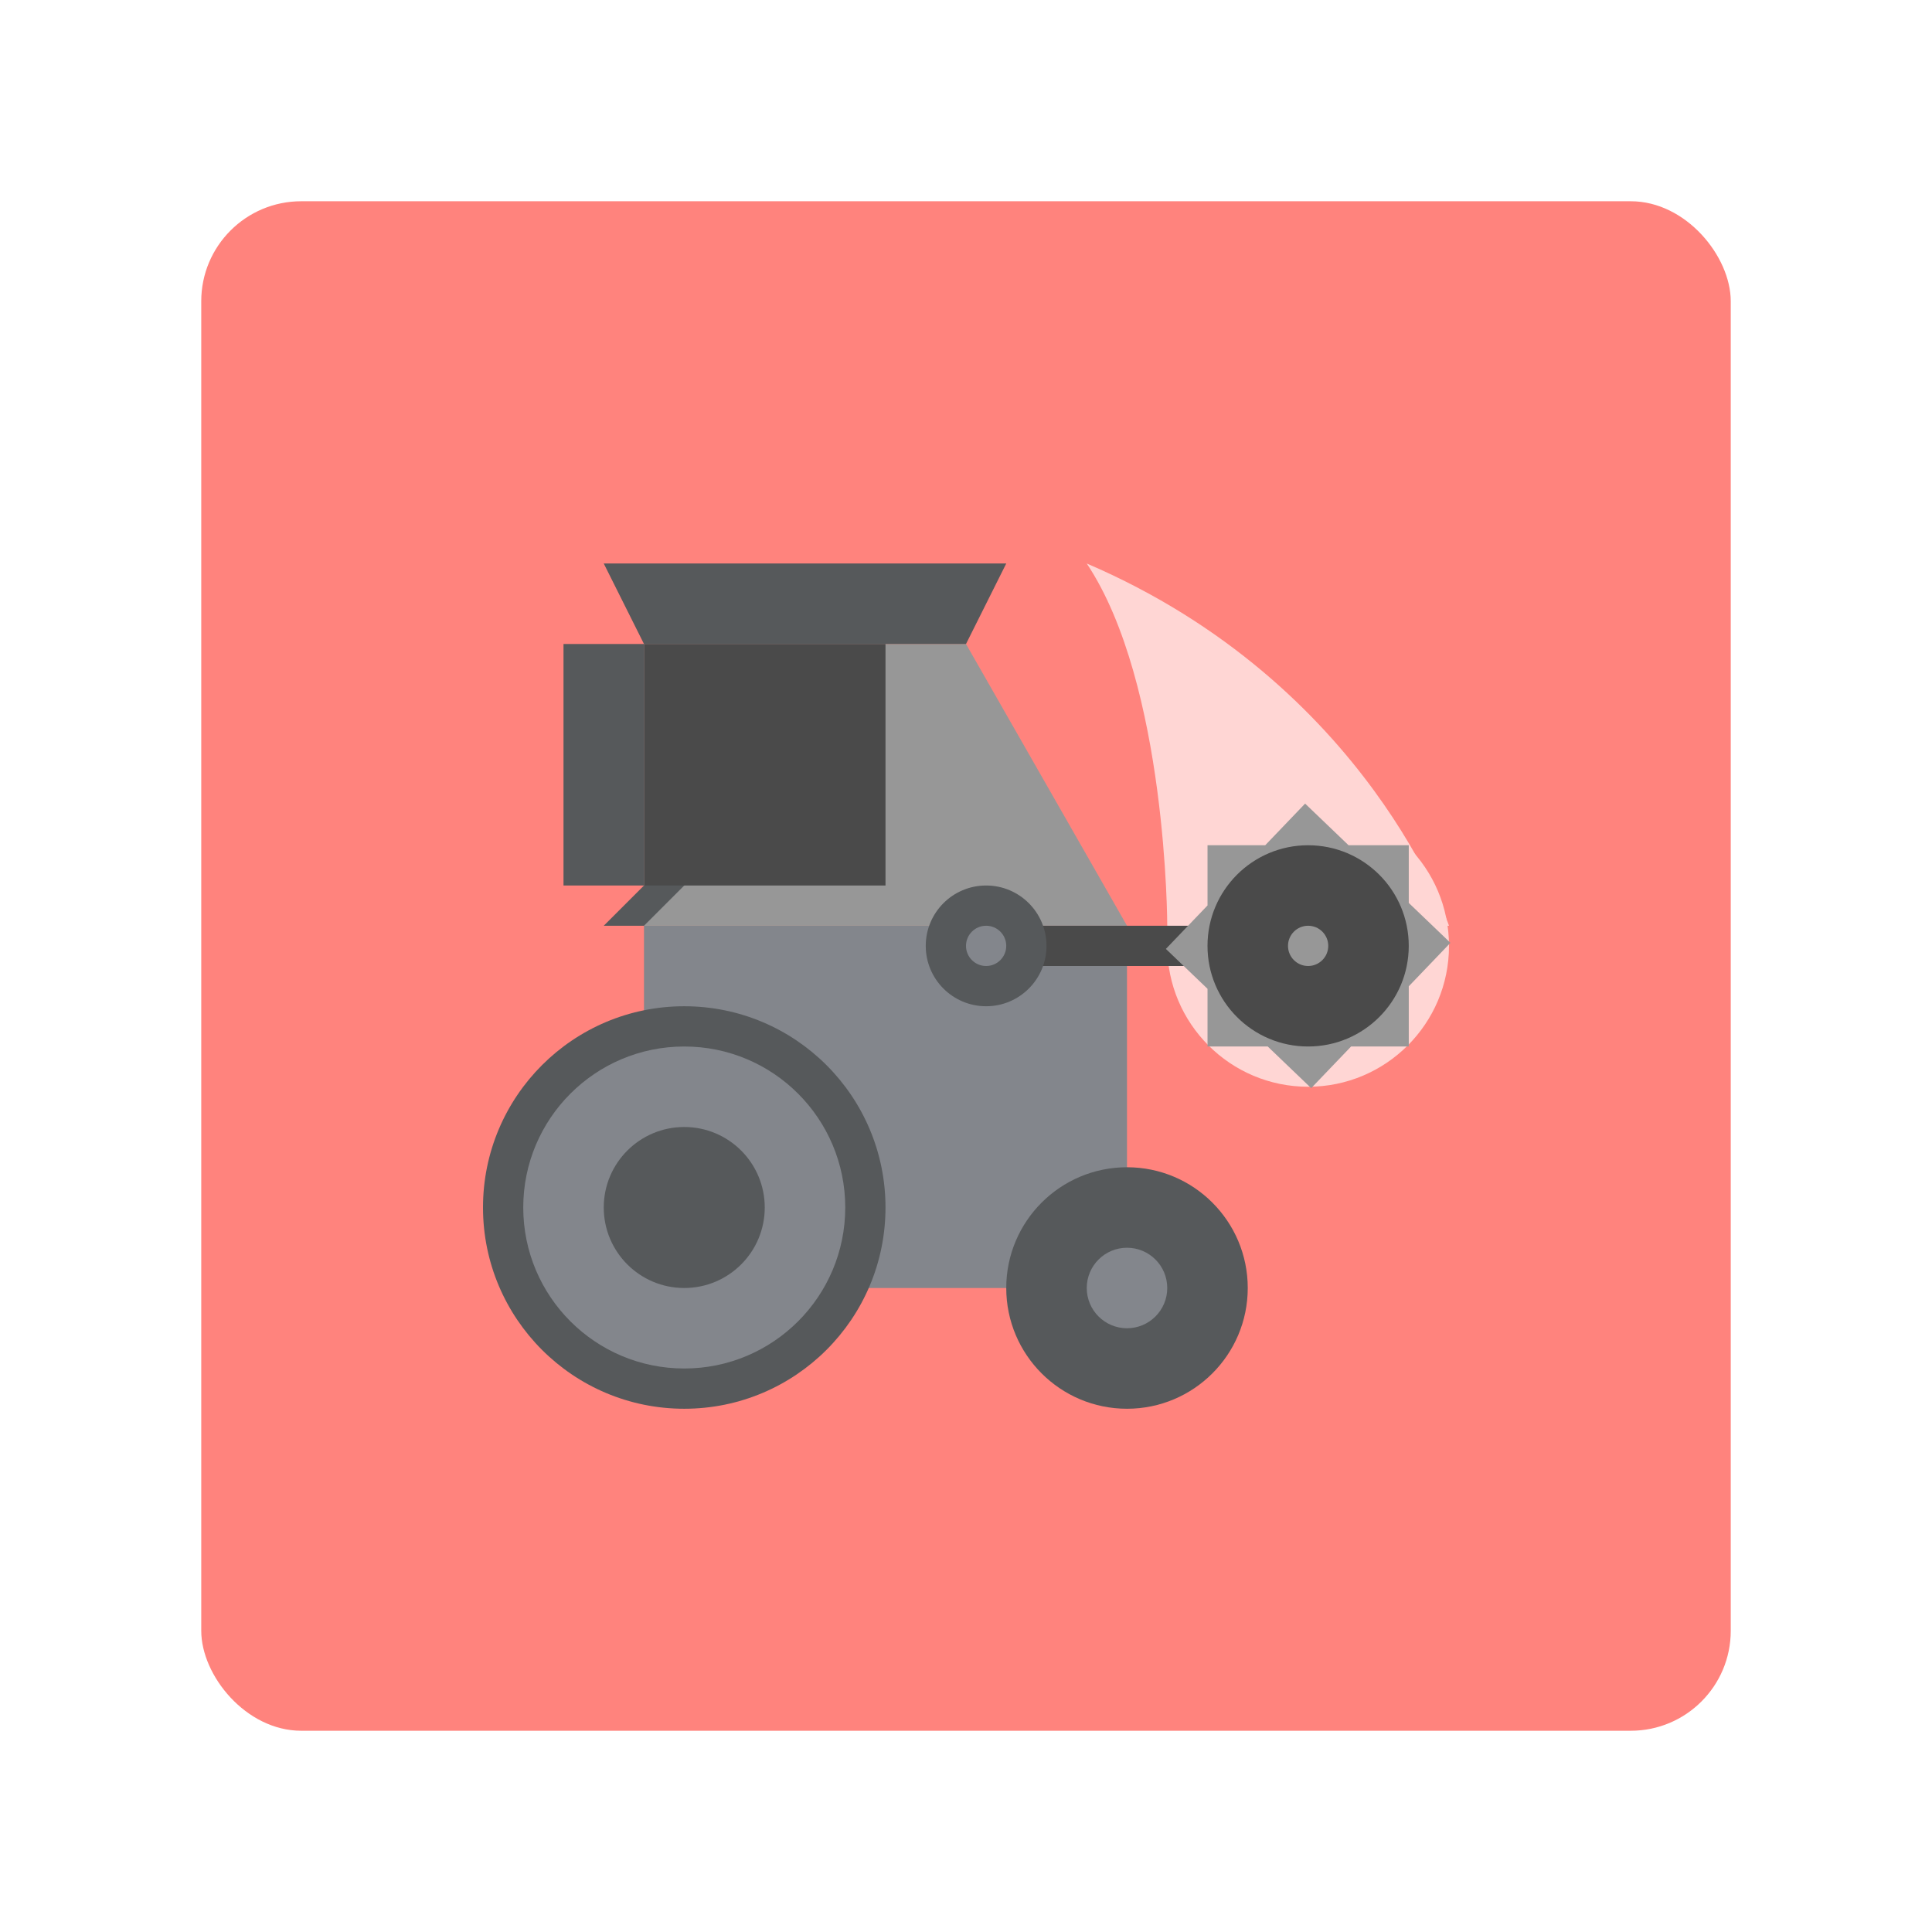 <svg width="192" height="192" version="1.1" viewBox="0 0 192 192" xmlns="http://www.w3.org/2000/svg">
 <rect x="20" y="20" width="152" height="152" rx="9.935" opacity=".63" style="fill:#ff837d;opacity:1"/>
 <path d="m116 92s0-24-8-36c28 12 36 36 36 36z" style="fill:#ffd6d4"/>
 <rect x="64" y="92" width="48" height="36" style="fill:#83868c;paint-order:stroke fill markers"/>
 <path d="m64 92v-28h32l16 28z" style="fill:#979797"/>
 <circle cx="130" cy="94" r="14" style="fill:#ffd6d4;paint-order:stroke fill markers"/>
 <rect x="96" y="92" width="32" height="4" style="fill:#4a4a4a;paint-order:stroke fill markers"/>
 <path d="m129.7 79.861-3.965 4.139h-5.732v5.982l-4.139 4.32 4.139 3.965v5.732h5.982l4.32 4.139 3.965-4.139h5.732v-5.982l4.139-4.32-4.139-3.965v-5.732h-5.982z" style="fill:#979797;paint-order:stroke fill markers"/>
 <circle cx="112" cy="128" r="12" style="fill:#56595b;paint-order:stroke fill markers"/>
 <circle cx="112" cy="128" r="4" style="fill:#83868c;paint-order:stroke fill markers"/>
 <circle cx="68" cy="120" r="20" style="fill:#56595b;paint-order:stroke fill markers"/>
 <circle cx="68" cy="120" r="16" style="fill:#83868c;paint-order:stroke fill markers"/>
 <circle cx="68" cy="120" r="8" style="fill:#56595b;paint-order:stroke fill markers"/>
 <path d="m64 64-4-8h40l-4 8z" style="fill:#56595b"/>
 <path d="m64 88-4 4h4l8-8z" style="fill:#56595b"/>
 <rect x="64" y="64" width="24" height="24" style="fill:#4a4a4a;paint-order:stroke fill markers"/>
 <rect x="56" y="64" width="8" height="24" style="fill:#56595b;paint-order:stroke fill markers"/>
 <circle cx="98" cy="94" r="6" style="fill:#56595b;paint-order:stroke fill markers"/>
 <circle cx="98" cy="94" r="2" style="fill:#83868c;paint-order:stroke fill markers"/>
 <circle cx="130" cy="94" r="10" style="fill:#4a4a4a;paint-order:stroke fill markers"/>
 <circle cx="130" cy="94" r="2" style="fill:#979797;paint-order:stroke fill markers"/>
</svg>

